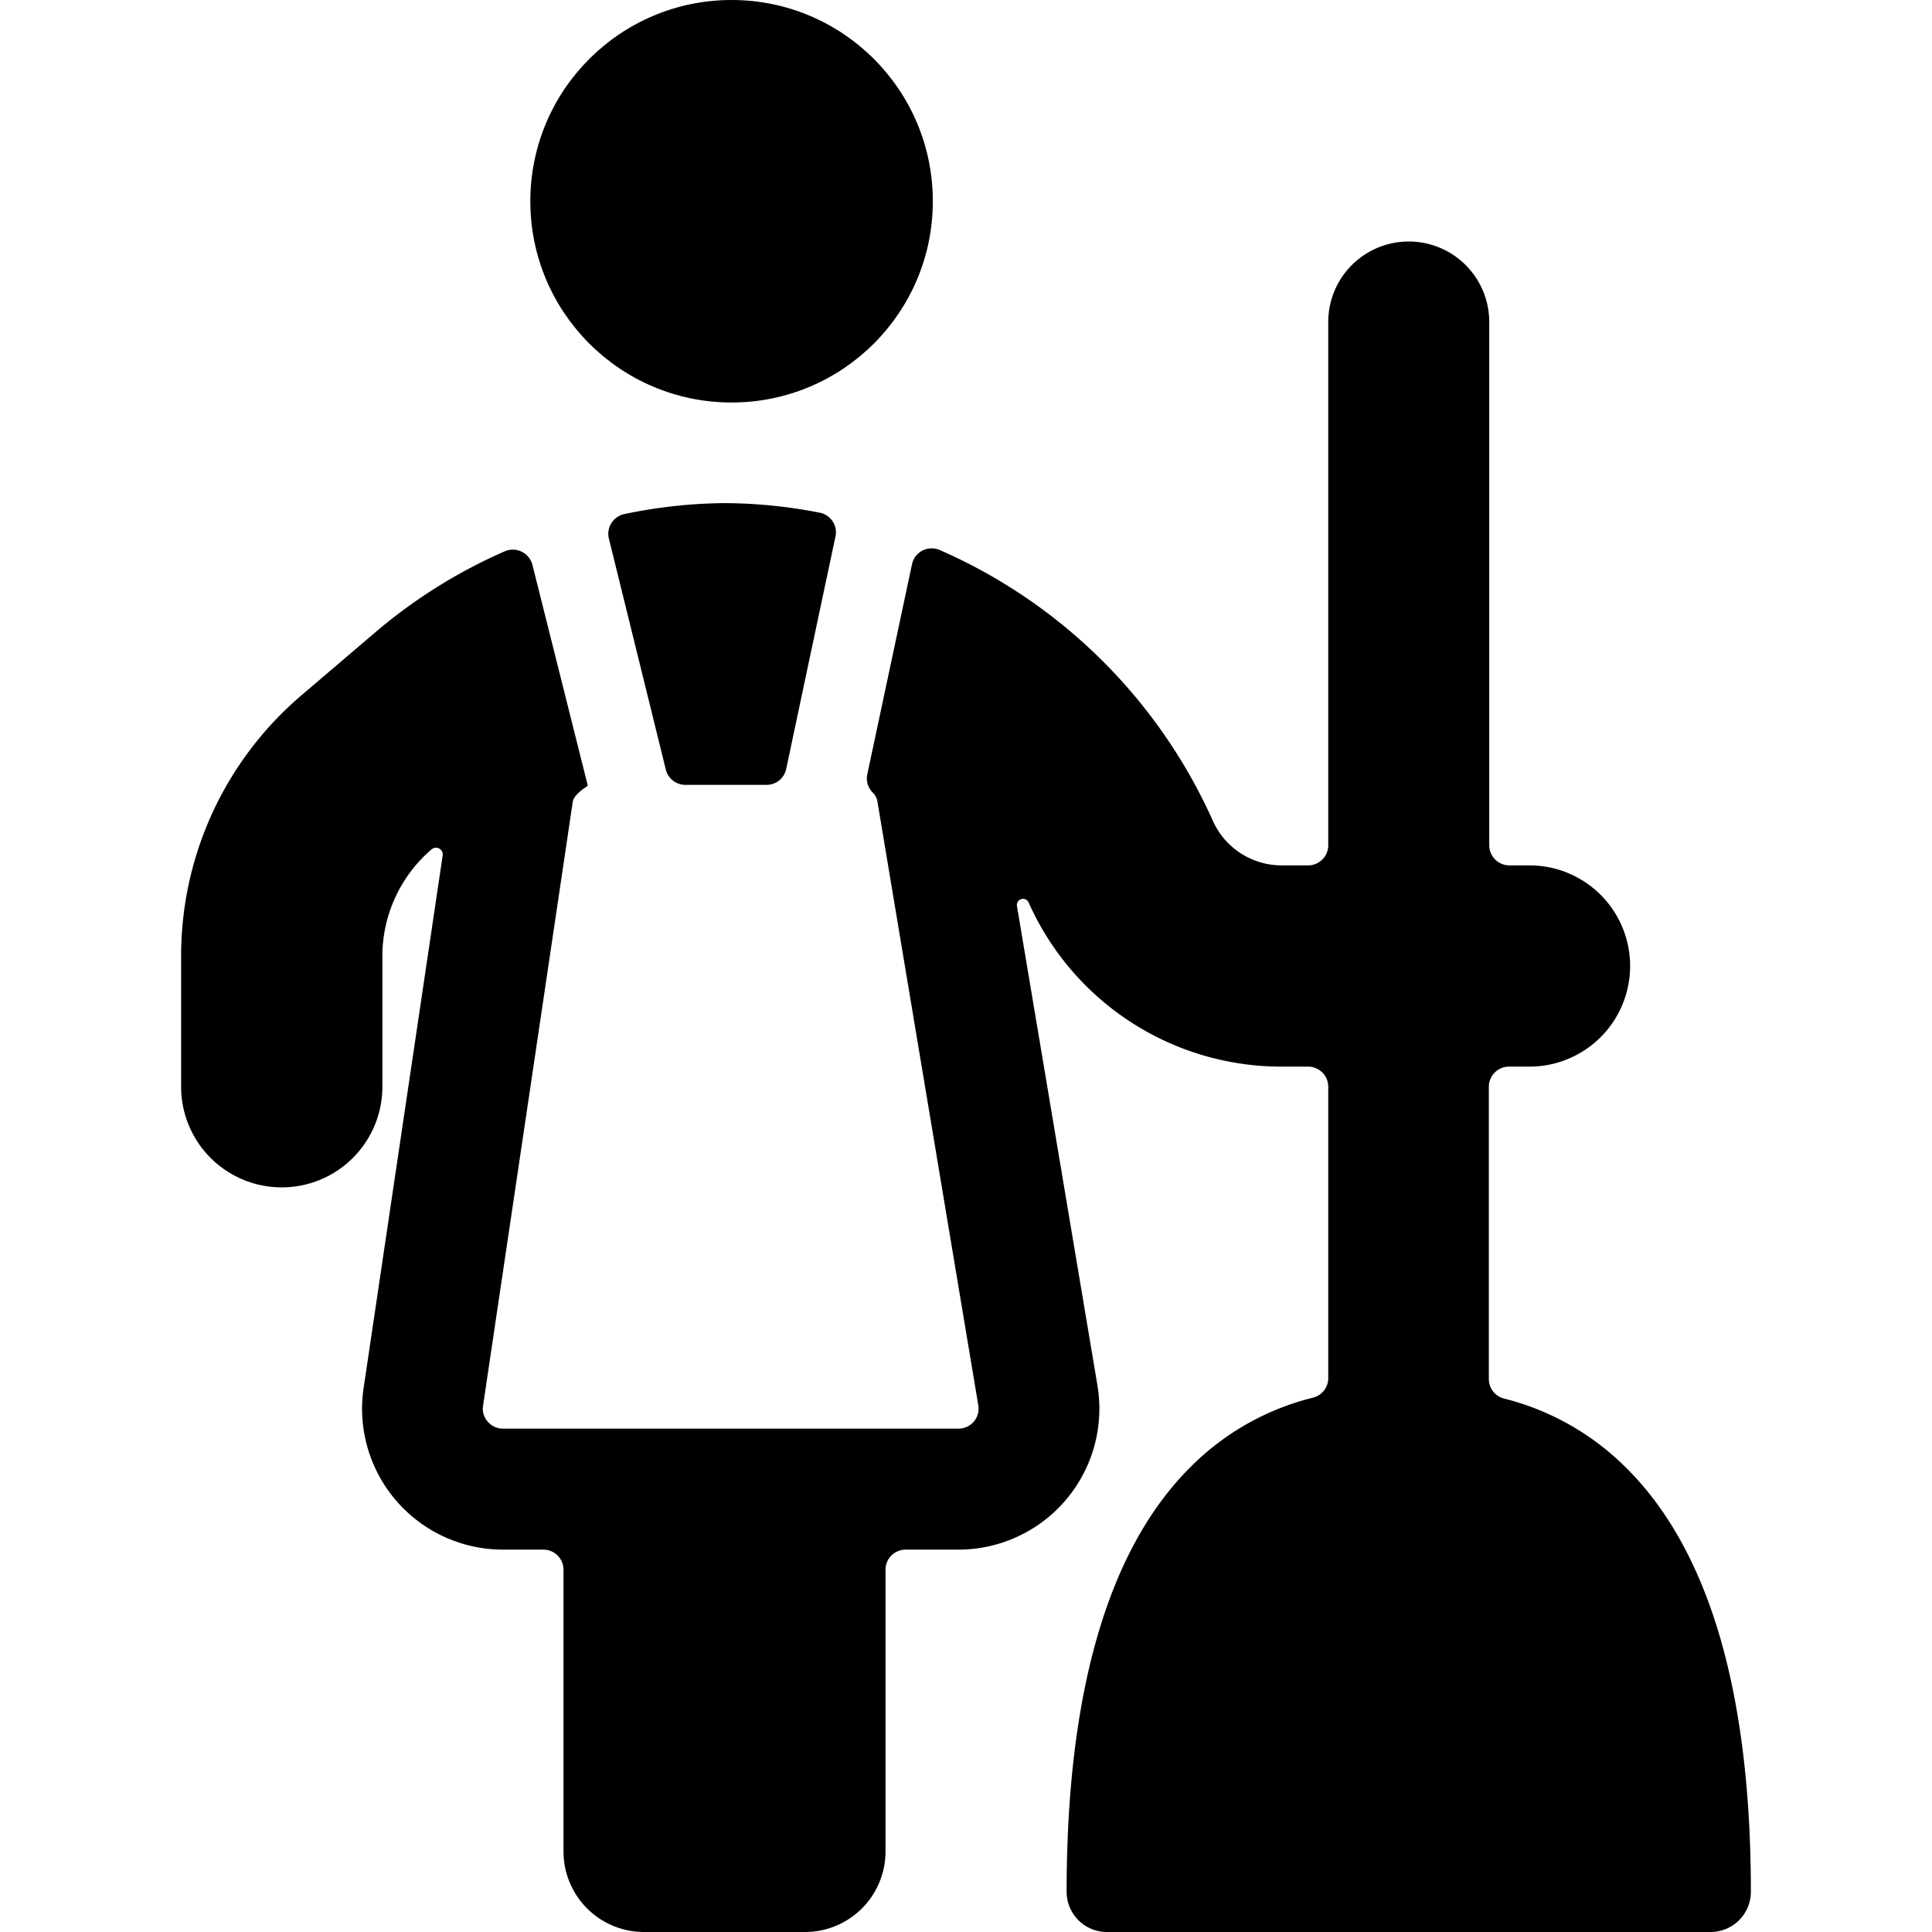 <svg xmlns="http://www.w3.org/2000/svg" viewBox="0 0 24 24"><title>cleaning-woman-1</title><circle cx="9.088" cy="2.5" r="2.5"/><path d="M8.271,9.56a.251.251,0,0,0,.243.19H9.523a.249.249,0,0,0,.244-.2c.167-.79.439-2.073.611-2.882a.249.249,0,0,0-.2-.3A6.221,6.221,0,0,0,8.995,6.25a6.26,6.26,0,0,0-1.239.136.251.251,0,0,0-.192.306C7.764,7.5,8.078,8.777,8.271,9.56Z"/><path d="M20.2,18.233a3.266,3.266,0,0,0-1.517-.86.25.25,0,0,1-.188-.242V13.5a.25.25,0,0,1,.25-.25H19a1.25,1.25,0,0,0,0-2.5h-.25a.25.25,0,0,1-.25-.25V4a1,1,0,0,0-2,0v6.5a.25.25,0,0,1-.25.25h-.33a.936.936,0,0,1-.854-.555,6.63,6.63,0,0,0-3.391-3.362.253.253,0,0,0-.215.006.25.25,0,0,0-.131.171l-.555,2.608a.247.247,0,0,0,.068.228.2.2,0,0,1,.058.113l1.253,7.5a.248.248,0,0,1-.055.2.252.252,0,0,1-.191.088H6.248a.247.247,0,0,1-.189-.087.241.241,0,0,1-.058-.2l1.114-7.5c.015-.1.187-.194.187-.2L6.614,7.017a.252.252,0,0,0-.345-.168,6.492,6.492,0,0,0-1.6,1l-.938.8A4.251,4.251,0,0,0,2.25,11.88V13.5a1.25,1.25,0,0,0,2.5,0V11.88a1.749,1.749,0,0,1,.611-1.329.084.084,0,0,1,.138.076l-.982,6.615A1.75,1.75,0,0,0,6.248,19.25h.5A.25.25,0,0,1,7,19.5V23a1,1,0,0,0,1,1h2a1,1,0,0,0,1-1V19.5a.25.25,0,0,1,.25-.25h.657a1.751,1.751,0,0,0,1.726-2.039l-1-5.956a.077.077,0,0,1,.053-.086.076.076,0,0,1,.092.042A3.436,3.436,0,0,0,15.92,13.25h.33a.25.25,0,0,1,.25.25v3.62a.25.25,0,0,1-.189.242,3.244,3.244,0,0,0-1.519.859c-1.023,1.015-1.542,2.792-1.542,5.279a.5.5,0,0,0,.5.5h7.5a.5.5,0,0,0,.5-.5C21.75,21.024,21.23,19.252,20.2,18.233Z"/></svg>